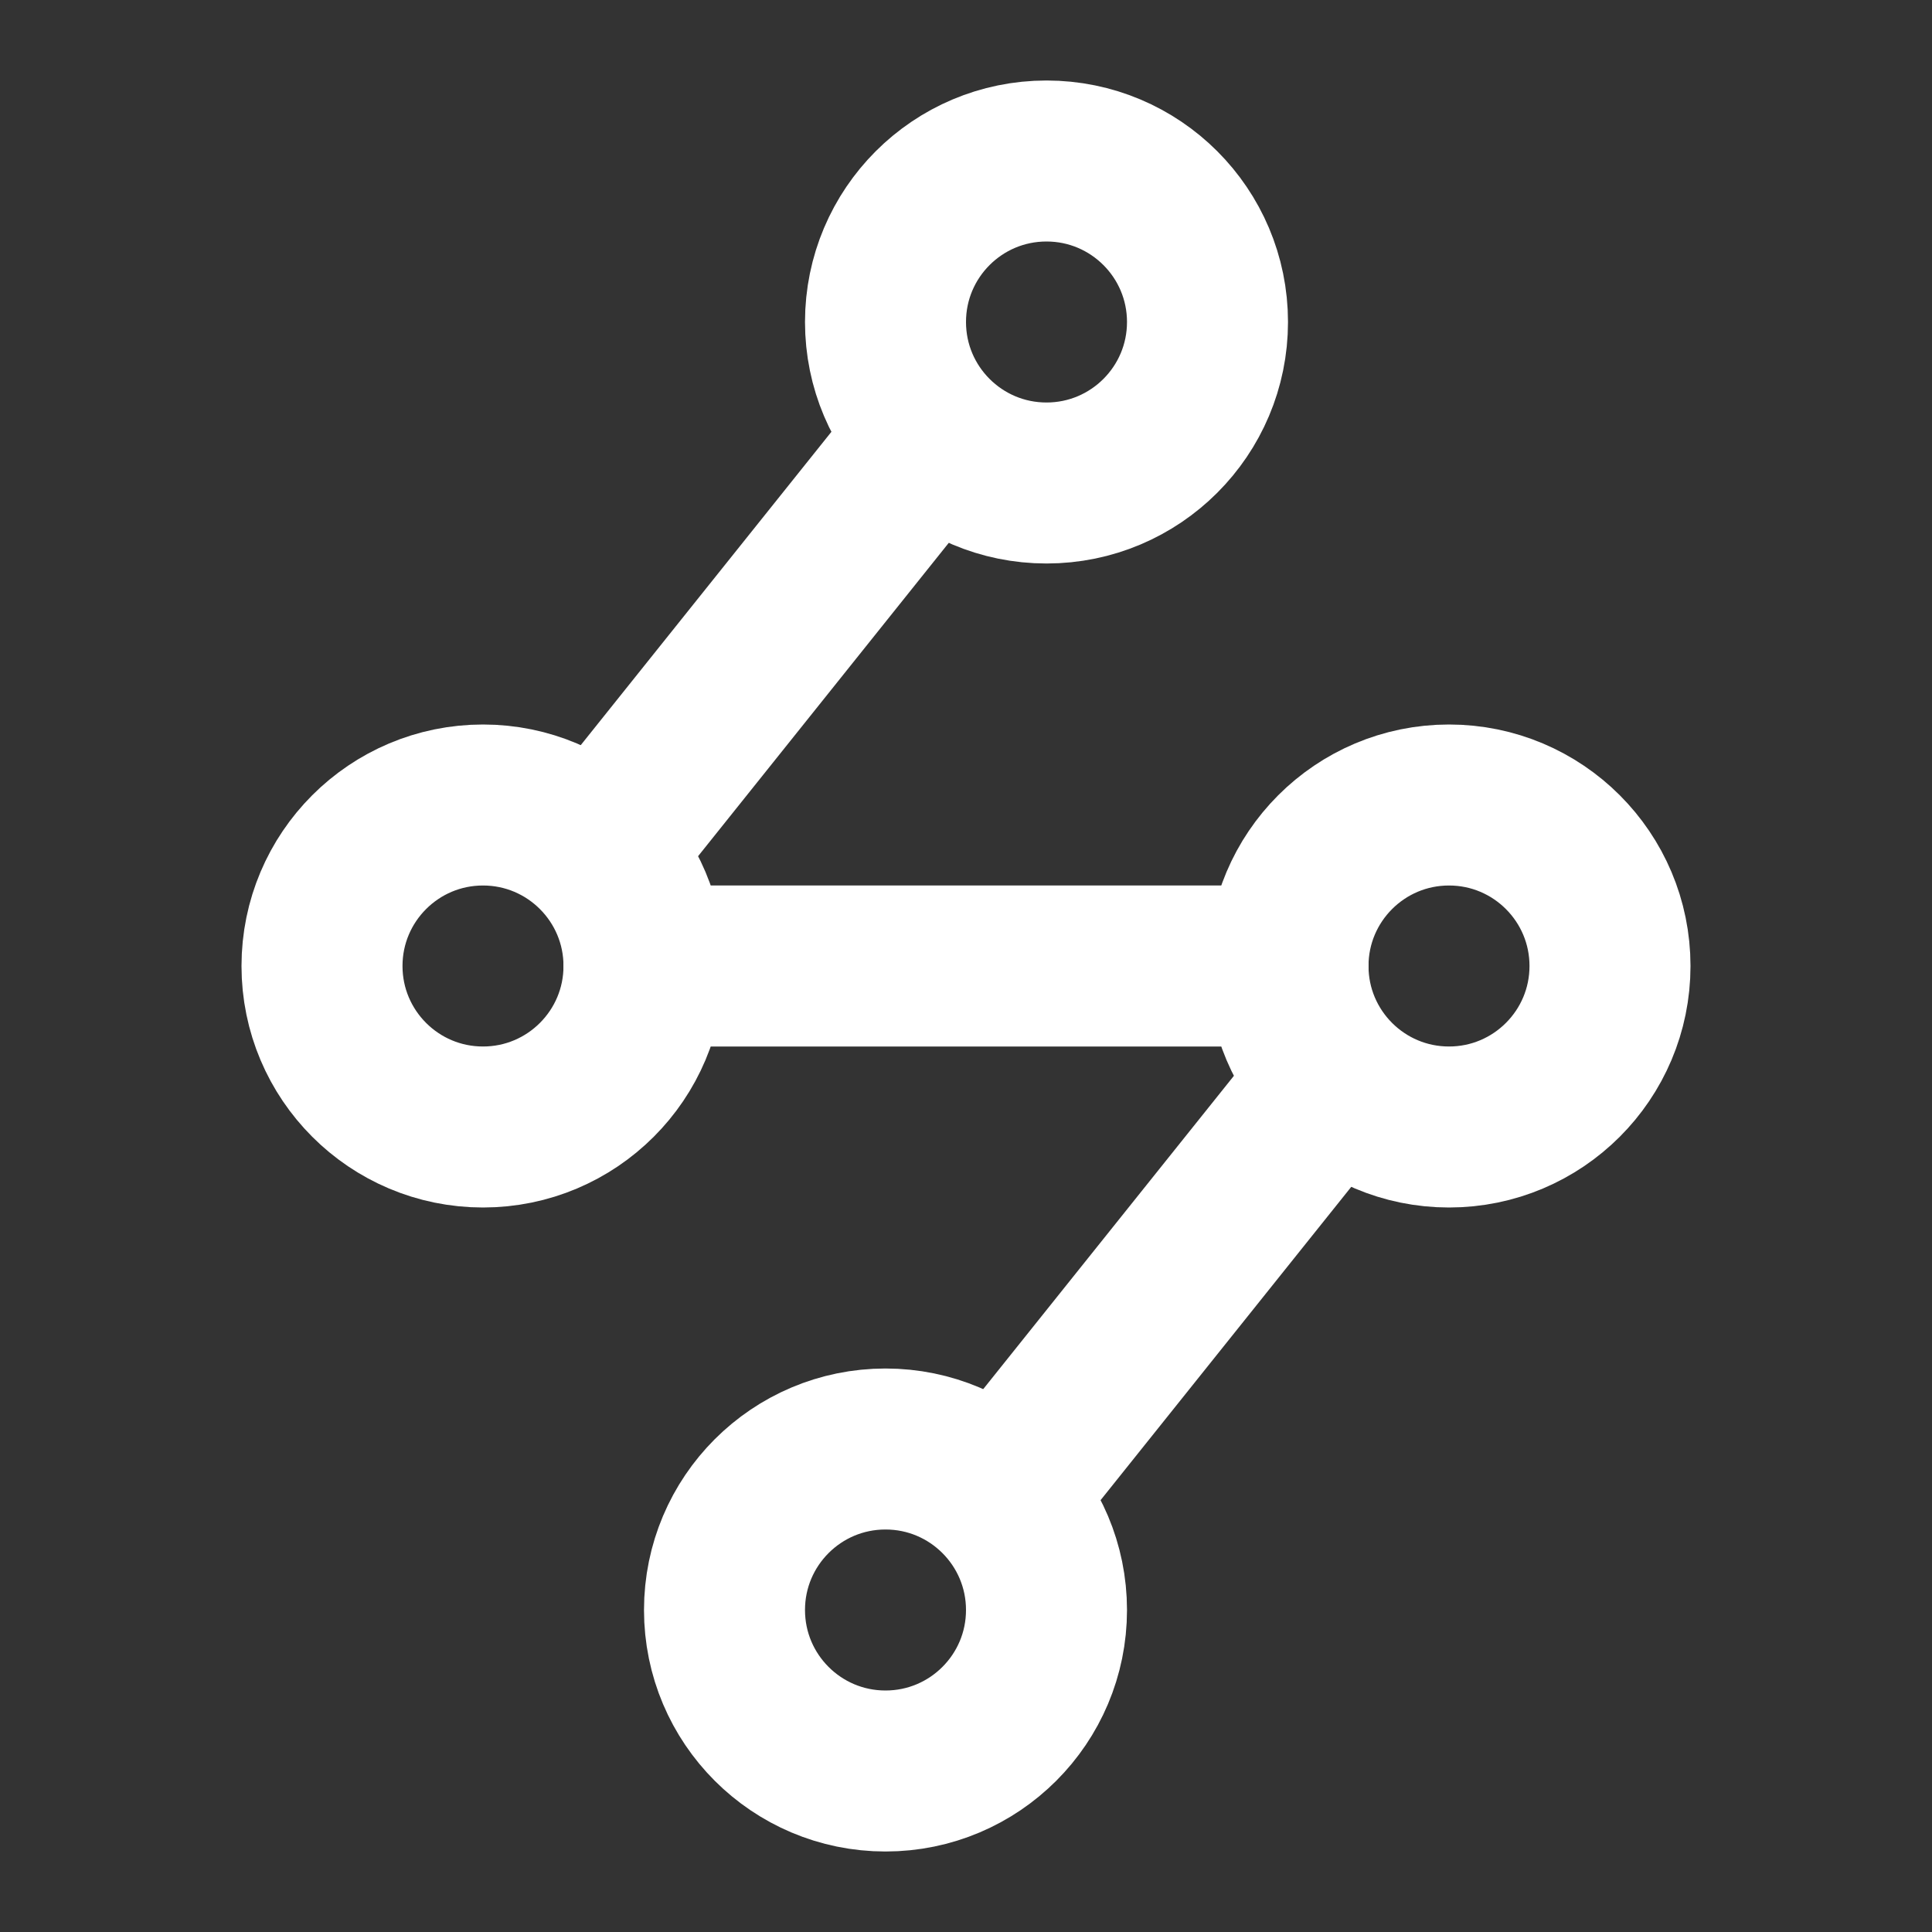 <?xml version="1.0" encoding="UTF-8"?><svg width="28" height="28" viewBox="0 0 48 48" fill="none" xmlns="http://www.w3.org/2000/svg"><rect x="0" y="0" width="48" height="48" fill="#333333" stroke="none"/><circle cx="22" cy="40" r="4" fill="none" stroke="#ffffff" stroke-width="4"/><circle cx="26" cy="8" r="4" fill="none" stroke="#ffffff" stroke-width="4"/><circle cx="36" cy="24" r="4" fill="none" stroke="#ffffff" stroke-width="4"/><circle cx="12" cy="24" r="4" fill="none" stroke="#ffffff" stroke-width="4"/><path d="M32 24L16 24" stroke="#ffffff" stroke-width="4" stroke-linecap="round" stroke-linejoin="round"/><path d="M23 11L15 21" stroke="#ffffff" stroke-width="4" stroke-linecap="round" stroke-linejoin="round"/><path d="M33 27L24.999 37" stroke="#ffffff" stroke-width="4"/></svg>